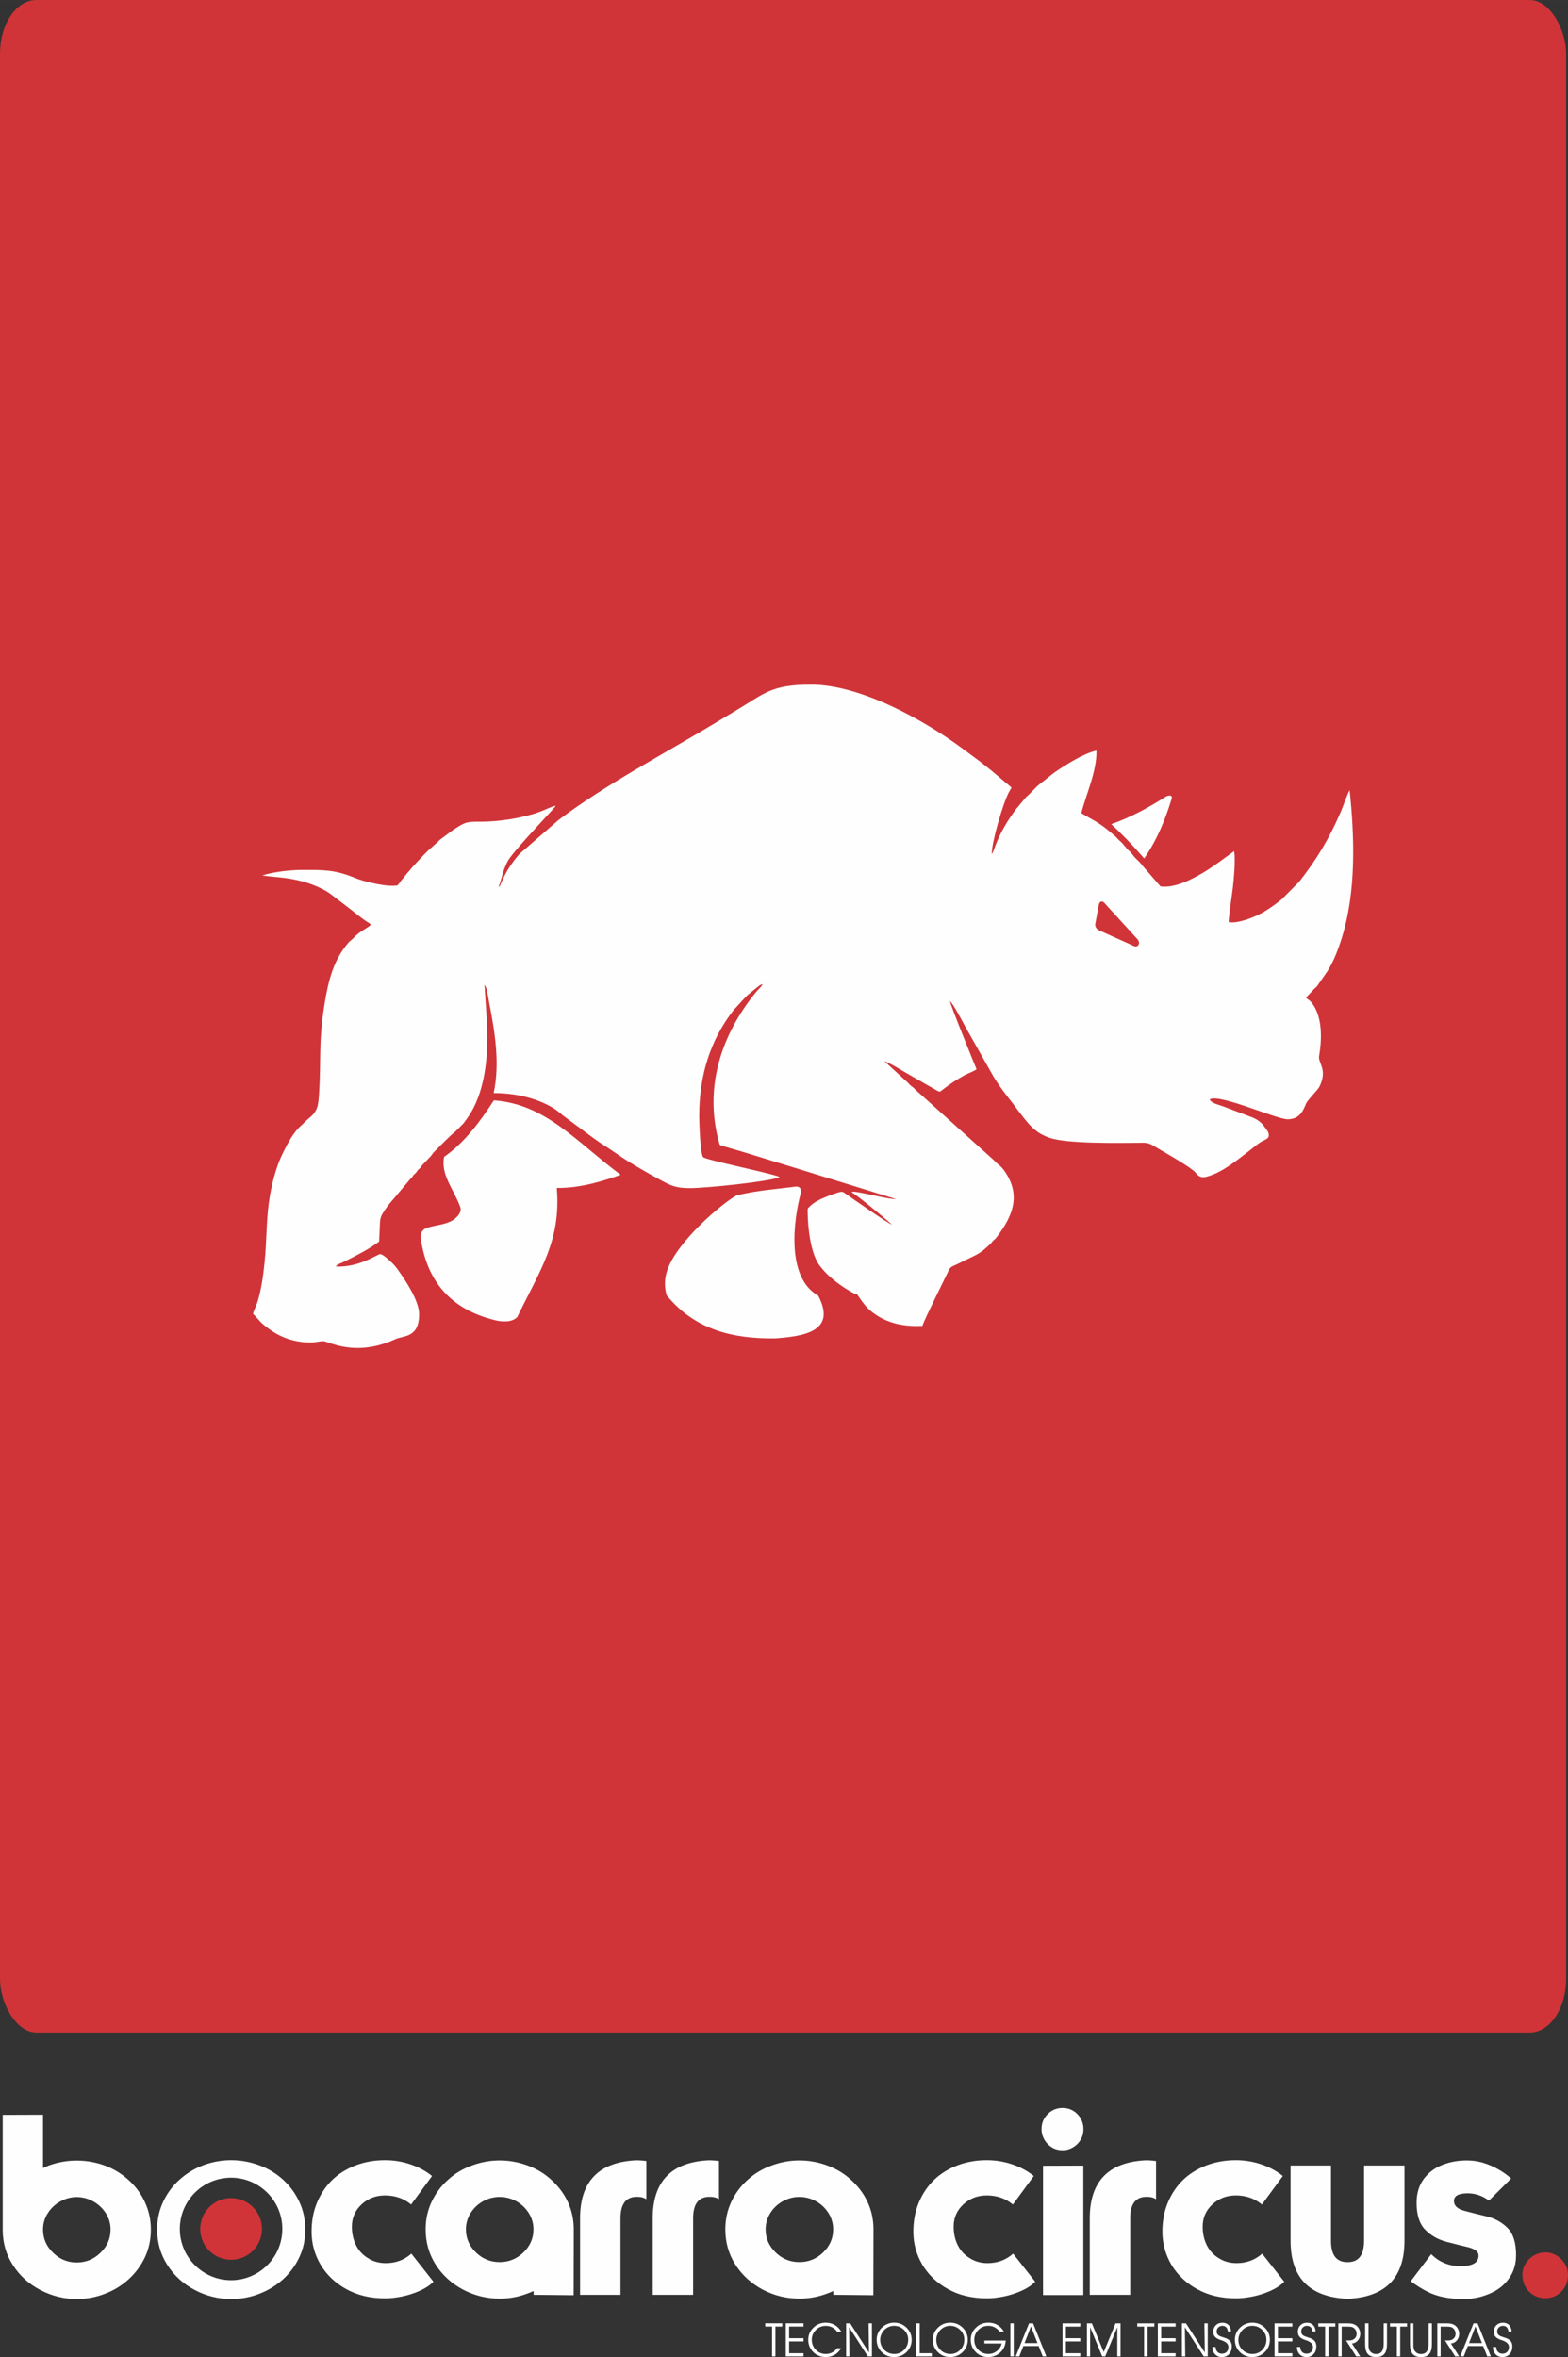 <?xml version="1.0" encoding="UTF-8"?>
<!DOCTYPE svg PUBLIC "-//W3C//DTD SVG 1.1//EN" "http://www.w3.org/Graphics/SVG/1.1/DTD/svg11.dtd">
<!-- Creator: CorelDRAW 2018 (64 Bit Versão de avaliação) -->
<svg xmlns="http://www.w3.org/2000/svg" xml:space="preserve" width="57.646mm" height="86.658mm" version="1.1" style="shape-rendering:geometricPrecision; text-rendering:geometricPrecision; image-rendering:optimizeQuality; fill-rule:evenodd; clip-rule:evenodd"
viewBox="0 0 11305.2 16994.7"
 xmlns:xlink="http://www.w3.org/1999/xlink">
 <rect x="0" y="0" width="11305.2" height="16994.7" fill="#333333" stroke="none"/>
 <defs>
  <style type="text/css">
   <![CDATA[
    .str0 {stroke:#D03438;stroke-width:39.22;stroke-miterlimit:22.926}
    .fil1 {fill:#FEFEFE}
    .fil0 {fill:#D03438}
    .fil2 {fill:#FEFEFE;fill-rule:nonzero}
   ]]>
  </style>
 </defs>
 <g id="Camada_x0020_1">
  <g id="_2661270457104">
   <g>
    <rect class="fil0 str0" x="19.62" y="19.6" width="11252.26" height="14615.89" rx="243.46" ry="368.95"/>
    <path class="fil1" d="M3595.58 6392.7c24,-61.99 23.51,-98.49 62.27,-178.5 30.57,-63.15 266.01,-308.07 333.43,-385.19 11.49,-11.92 7.61,-5.39 14.14,-20.38 -33.54,8.69 -81.25,32.57 -115.79,45.26 -120.53,44.34 -290.44,70.58 -425.06,70.58 -99.21,0 -107.37,-0.37 -198.15,59.93l-93 68.89c-8.47,6.82 -9.47,10.55 -17.71,17.3l-71.42 64.09c-29.5,29.44 -106.65,109.18 -128.34,138.44 -8.26,11.18 -6.47,7.14 -14.73,15.92l-36.97 46.13c-4.47,5.26 -2.53,2.37 -8.08,9.39 -9.84,12.39 -19.49,28.89 -30.77,38.89 -70.99,14.69 -242.04,-27.3 -301.99,-52.07 -148.71,-61.48 -226.35,-59.3 -384.64,-59.3 -88.19,0 -209.72,14.77 -287.56,39.83 92.31,14.06 146.08,10.86 251.18,33.83 76.88,16.81 146.67,43.46 206.72,77.62 28.57,16.24 54.64,38.46 81.33,58.58l81.84 62.56c46.91,35.34 90.11,73.82 139.69,105.16 6.18,3.9 2.08,0.16 10.59,6.92 1.02,0.8 3.84,3.26 4.71,4.12 6.2,6 0.98,-0.86 6.28,7.35 -18.43,20.71 -84.37,48.17 -129.08,98.88 -9.71,11.02 -20.45,16.26 -29.91,26.97 -110.31,125.02 -147.93,277.74 -175.46,449.81 -44.07,275.46 -23.1,405.54 -38.95,644.64 -5.77,86.98 -10.71,126.77 -78.43,178.44l-44.67 42.81c-62.82,54.3 -99.65,128.1 -137.55,203.8 -50.99,101.86 -84.37,234.96 -101.1,357.91 -18.61,136.85 -16.12,285.15 -30.24,424.55 -9.88,97.78 -23.04,195.96 -51.28,289.97 -7.73,25.69 -29.46,66.97 -32.36,86.9 50.22,50.54 44.91,57.03 113.78,108.02 85,62.93 184.76,98.61 301.66,98.61 32.83,0 60.89,-8.26 89.19,-9.55 36.87,-1.69 227.55,120.96 522.84,-14.88 57.62,-26.49 169.85,-7.43 169.85,-179.09 0,-98.82 -97.84,-243.85 -157.46,-327 -19.89,-27.73 -40.73,-47.87 -66.25,-69.27 -16.98,-14.24 -30.16,-29.28 -55.19,-37.63 -27.71,1.84 -147.22,96.1 -320.57,89.78 9.06,-17.87 19.08,-16.59 38.3,-25.71 14.75,-7 26.89,-12.61 41.48,-19.93 76.6,-38.36 166.48,-85.13 231.04,-134.26 2.65,-44.6 4.35,-87.15 6.1,-132.2 1.84,-48.24 15.59,-65.27 38.6,-100.39 27.51,-41.97 63.21,-76.8 93.94,-116.04l77.94 -92.6c8.63,-11.65 8.18,-8.57 16.96,-18.04 6.61,-7.16 8.88,-13.32 14.71,-20.28 6.53,-7.86 11.22,-9.32 17.89,-17.12 7.33,-8.57 6.81,-11.92 14.67,-20.28 8.41,-8.96 10.28,-7.41 17.96,-17.06 8.06,-10.1 5.77,-10.88 15.02,-19.98l51.09 -53.83c14.55,-13.43 19.18,-26.46 31.48,-38.5 52.22,-51.11 102.31,-105.92 158.46,-152.07l52.48 -52.48c10.77,-13.63 18.96,-25.63 29.53,-40.5 126.81,-178.09 150.09,-437.67 142.75,-662.02l-19.57 -298.01c17.89,16.22 28.93,103.65 33.4,126.77 41.2,211.96 79.19,439.47 32.73,653.51 152.89,0 304.17,34.38 421.66,103.37 16.51,9.71 23.67,14.49 39.3,26.36 14.3,10.83 24.36,20.14 35.87,29.71l225.88 167.74c50.07,36.54 103.27,68.15 156.87,105.49 102.82,71.68 216.25,136.14 328,197.05 76.6,41.75 111.76,55.83 210.86,55.83 107.25,0 557.04,-44.65 643.58,-78.82l-12.08 -5.88c-84.94,-30.32 -520.46,-118.77 -539.35,-138.46 -21.22,-22.08 -28.65,-250.79 -28.65,-297.39 0,-292.01 79.01,-545.31 246.51,-761.45l62.68 -68.5c10.12,-10.37 31.79,-35.61 43.13,-44.46l48.22 -39.16c8.1,-6.79 15.75,-12.55 24.53,-19.18 11,-8.28 17.36,-14.92 32.32,-16.75 -11.94,22.22 -34.81,40.32 -50.52,59.76 -248.5,307.03 -372.2,682.65 -264.81,1077.72 6.98,25.75 6.37,23.06 31.28,30.02 160.85,45.05 320.88,97.21 480.42,145.08l765.78 236.53c-56.58,3.1 -276.89,-57.91 -311.09,-52.72 -9.16,1.39 -4.41,0.08 -9.9,3.47 39.03,20.12 249.12,194.43 291.21,233.75 -26.85,-7.14 -293.17,-194.56 -329.67,-219.59 -13.36,-9.14 -21.02,-20.26 -41.54,-16.65 -20.98,3.69 -71.25,22.38 -92.23,30.79 -49.52,19.83 -99.92,42.07 -135.04,79.37 -8.26,8.77 -9.71,6.61 -9.71,24.22 0,113.86 20.02,318.88 92.7,404.91 17.71,20.96 26.51,32.87 47.46,53.05 51.48,49.62 110.57,92.66 173.58,128.24 68.27,38.56 21.22,-9.12 79.11,69.56l23.1 29.4c28.87,34.87 72.23,66.62 112.67,88.51 91.94,49.79 193.78,63.17 298.68,58.42 16.75,-53.17 153.99,-323.41 189.54,-400.23 12.94,-27.95 28.99,-29.91 57.13,-43.26l132.65 -64.5c47.73,-23.87 74.95,-49.44 112.29,-84.51 10.2,-9.59 9.41,-14.53 22.45,-25.61 17.83,-15.16 12.79,-10.34 25.42,-27.02 106.31,-140.67 172.4,-287.5 62.15,-457.96 -37.87,-58.52 -54.93,-56.15 -86.68,-92.59l-566.59 -509.29c-14,-15.98 -16.85,-15.41 -32.85,-28.3 -13.1,-10.53 -16.92,-20.04 -30.79,-30.53l-157.77 -144.34c25.04,3.82 139.4,74.62 167.89,90.53l208.78 119.45c24.22,13.53 23.14,9.84 42.28,-5.24 47.03,-37.07 103.45,-74.37 158.18,-104.47 21.63,-11.92 74.23,-30.95 86.45,-43.24 -16.59,-40.75 -186.07,-455.75 -191.52,-490.26 19.65,10.71 95.51,156.42 107.22,177.89l205.31 363.24c59.25,98.94 114.31,158.11 178.03,246.26l45.81 59.13c50.42,62.48 92.37,108.08 184.5,139.18 128.92,43.52 502.48,36.2 674.88,34.83 42.75,-0.33 68.5,20.24 102.82,40.2 76.29,44.4 149.83,86.17 220.49,133.75l40.24 29.79c26.69,25.3 35.99,56.26 95.25,40.05 111.16,-30.48 216.76,-119.86 306.27,-188.07 26.1,-19.89 52.77,-44.26 82.15,-62.23 31.22,-19.12 75.52,-22.63 46.3,-79.19l-31.48 -42.79c-21.4,-24.46 -50.24,-44.15 -83.51,-56.58l-206.29 -77.97c-29.93,-11.3 -85.37,-21.93 -95.1,-49.99 66.95,-43.36 481.09,143.55 560.16,143.55 77.94,0 107.84,-45.09 133.28,-110.88 10.67,-27.55 86.02,-99.19 99.27,-127.14 58.34,-122.83 -12.87,-166.25 -4.1,-218 19.98,-117.81 26.18,-278.83 -50.7,-380.87 -14.38,-19.08 -26.28,-23.57 -44.03,-39.97l62.01 -65.64c12.49,-12.47 11.18,-7.65 21.65,-22.1l71.52 -103.49c45.87,-73.03 77.78,-157.17 104.84,-245.04 102.1,-331.75 90.53,-715.09 54.74,-1060.07 -22.44,43.3 -44.67,112.29 -65.89,161.24 -84.51,195.05 -174.29,342.39 -299.21,501.03l-126.65 127.04c-60.6,48.19 -120.24,90.17 -193.03,121.92 -45.69,19.91 -132.12,50.66 -186.99,40.91 -3.67,-18.24 25.44,-208.41 29.61,-247.16 8.14,-75.64 19.18,-187.46 10.28,-262.63 -0.88,-0.39 -2.45,-1.49 -2.84,-0.53l-109.08 79.09c-36.81,26.32 -76.44,53.79 -118.59,78.27 -74.74,43.36 -195.98,108.59 -301.11,95.57l-127.49 -146.79c-18.42,-26.73 -44.73,-46.54 -64.89,-70.74 -14.45,-17.36 -14.41,-22.06 -32.46,-37.44 -24.97,-21.32 -40.18,-48.97 -65.11,-70.46 -18.34,-15.79 -19.57,-19.02 -34.75,-35.22l-57.23 -47.77c-8.65,-6.75 -10.67,-8.86 -19.43,-15.49 -62.74,-47.54 -107.65,-66.17 -169.85,-104.82 33.26,-130.06 114.92,-310.05 109.02,-450.57 -93.39,19.98 -227.81,105.69 -305.9,160.01l-105.14 82.96c-35.18,28.36 -60.32,63.01 -95.96,92.09l-71.64 85.78c-66.82,88.47 -122.67,184.9 -159.68,290.86 -4.31,12.36 -7.26,23.91 -15.79,33.16 -5.24,-66.05 79.13,-367.81 126.63,-451.71 7.43,-13.12 9.73,-13.79 14.87,-27.53l-146.81 -123.36c-26.04,-21.18 -49.64,-39.58 -75.43,-60.17l-117.96 -87.58c-285.87,-214.33 -748.68,-470.38 -1104.14,-470.38 -293.07,0 -336.96,65.8 -545.74,189.05 -50.03,29.53 -96.12,58.05 -144.67,87.23 -371.73,223.57 -788.43,442.49 -1129.3,698.71l-273.87 237.81c-24.18,21.36 -57.76,68.5 -75.76,94.86 -27.99,40.93 -49.5,85.74 -69.46,131.3 -10.04,22.89 1.75,11.67 -13.71,17.65zm4364.85 115.12c-16.98,-16.04 -33.65,-6.08 -37.99,14.24 -8.69,47.5 -17.4,94.98 -26.1,142.48 -1.49,22.87 14.16,38.91 42.73,49.87 79.17,35.61 158.3,71.25 237.47,106.86 24.16,11.24 47.5,-14.28 28.51,-45.13 -81.54,-89.45 -163.09,-178.87 -244.63,-268.32zm-2223.2 2047.25c-106.74,15.22 -292.78,27.75 -427.33,64.66 -93.06,47.71 -427.62,327.98 -498.85,538.53 -20.81,60.17 -21.89,120.3 -4.73,180.48 204.53,250.63 479.32,313.94 778.92,311.09 204.59,-14.41 451.69,-48.19 313.47,-308.72 -227.75,-127.51 -181.76,-532.39 -123.47,-745.68 1.35,-27.53 -10.88,-41.38 -38.01,-40.36zm-2535.12 -214.29c150.4,-103.7 265.16,-263.2 358.59,-407.27 375.64,26.75 595.46,299.82 914.28,536.7 -102.12,36.42 -276.23,96.64 -460.71,95 32.48,376.79 -119.51,590.44 -284.97,930.91 -28.12,28.89 -75.54,38.44 -144.83,26.14 -302.99,-69.58 -501.27,-251.77 -550.96,-593.69 -3.9,-43.5 14.69,-67.56 52.24,-78.37 60.95,-18.2 126.65,-19.81 182.86,-54.64 31.87,-23.93 62.23,-55.36 49.87,-92.6 -44.34,-124.3 -143.28,-233.14 -116.37,-362.18zm4810.03 -2398.48c140.24,-49.13 271.38,-121.08 398.97,-201.86 30.48,-9.59 43.16,-3.84 35.63,21.38 -44.81,145.12 -101.61,288.7 -197.13,427.47 -95.15,-108.84 -170.91,-185.6 -237.47,-246.98z"/>
   </g>
   <path class="fil2" d="M5590.76 16989.66l-24.34 0 0 -215.12 -49.36 0 0 -23.49 123.06 0 0 23.49 -49.36 0 0 215.12zm98.8 -131.55l103.94 0 0 23.49 -103.94 0 0 84.9 103.94 0 0 23.16 -128.28 0 0 -238.61 128.28 0 0 23.49 -103.94 0 0 83.56zm347.3 -45.3c-11.06,-14.88 -23.46,-25.79 -37.2,-32.79 -13.67,-6.98 -29.32,-10.51 -46.87,-10.51 -27.46,0 -50.99,9.84 -70.52,29.53 -19.53,19.69 -29.3,43.07 -29.3,70.21 0,28.85 9.73,53.19 29.14,72.93 19.4,19.79 42.93,29.69 70.68,29.69 17.1,0 32.57,-3.47 46.36,-10.34 13.79,-6.94 25.79,-17.24 35.99,-30.95l28.85 0c-11.3,20.32 -26.48,36.03 -45.48,47.17 -19.02,11.06 -40.34,16.61 -63.97,16.61 -36.34,0 -66.64,-11.98 -90.92,-35.87 -24.28,-23.93 -36.4,-53.79 -36.4,-89.6 0,-16.71 3.31,-32.55 9.86,-47.54 6.55,-14.94 16.16,-28.42 28.85,-40.44 11.77,-11.35 24.98,-19.96 39.63,-25.79 14.67,-5.86 30.53,-8.79 47.64,-8.79 24.55,0 46.64,5.77 66.29,17.34 19.63,11.59 35.16,27.99 46.58,49.13l-29.2 0zm228.41 148.34l-2.77 -210.1 23.98 0 0 238.61 -29.22 0 -135.57 -210.41 2.78 210.41 -24 0 0 -238.61 29.2 0 135.59 210.1zm80.68 -91.86c0,29.08 9.77,53.42 29.36,73.11 19.59,19.63 43.75,29.48 72.5,29.48 28.04,0 51.73,-9.96 71.09,-29.81 19.34,-19.91 29.02,-44.36 29.02,-73.44 0,-27.06 -9.96,-50.46 -29.89,-70.03 -19.89,-19.63 -43.87,-29.42 -71.97,-29.42 -11.41,0 -22.44,1.9 -32.97,5.65 -10.61,3.75 -20.34,9.33 -29.34,16.61 -11.75,9.61 -21.02,21.38 -27.73,35.24 -6.73,13.87 -10.08,28.08 -10.08,42.62zm-25.4 -0.39c0,-16.61 3.31,-32.44 9.9,-47.54 6.67,-15.04 16.24,-28.53 28.81,-40.44 12.1,-11.47 25.44,-20.08 39.99,-25.91 14.53,-5.75 30.3,-8.67 47.26,-8.67 17.28,0 33.32,2.92 48.11,8.79 14.77,5.82 28.26,14.55 40.5,26.12 12.57,11.9 22.02,25.22 28.34,39.95 6.31,14.75 9.49,30.63 9.49,47.69 0,16.9 -2.71,32.46 -8.16,46.6 -5.39,14.16 -13.57,27.02 -24.4,38.6 -12.57,13.32 -26.77,23.34 -42.65,30.1 -15.81,6.77 -33.03,10.18 -51.56,10.18 -35.54,0 -65.36,-12.02 -89.47,-36.14 -24.1,-24.04 -36.16,-53.87 -36.16,-89.33zm397.44 120.77l-111.26 0 0 -238.61 24.34 0 0 215.45 86.92 0 0 23.16zm32.5 -120.37c0,29.08 9.79,53.42 29.38,73.11 19.57,19.63 43.75,29.48 72.48,29.48 28.04,0 51.75,-9.96 71.09,-29.81 19.36,-19.91 29.02,-44.36 29.02,-73.44 0,-27.06 -9.94,-50.46 -29.89,-70.03 -19.89,-19.63 -43.87,-29.42 -71.97,-29.42 -11.39,0 -22.42,1.9 -32.97,5.65 -10.59,3.75 -20.34,9.33 -29.32,16.61 -11.75,9.61 -21.02,21.38 -27.75,35.24 -6.73,13.87 -10.08,28.08 -10.08,42.62zm-25.38 -0.39c0,-16.61 3.29,-32.44 9.9,-47.54 6.67,-15.04 16.22,-28.53 28.81,-40.44 12.1,-11.47 25.44,-20.08 39.97,-25.91 14.55,-5.75 30.3,-8.67 47.28,-8.67 17.28,0 33.32,2.92 48.09,8.79 14.79,5.82 28.28,14.55 40.5,26.12 12.59,11.9 22.02,25.22 28.34,39.95 6.31,14.75 9.51,30.63 9.51,47.69 0,16.9 -2.73,32.46 -8.16,46.6 -5.41,14.16 -13.57,27.02 -24.4,38.6 -12.57,13.32 -26.77,23.34 -42.65,30.1 -15.83,6.77 -33.03,10.18 -51.58,10.18 -35.52,0 -65.34,-12.02 -89.47,-36.14 -24.08,-24.04 -36.14,-53.87 -36.14,-89.33zm372.4 6.33l153.65 0c-2.02,34.73 -15,63.25 -38.87,85.62 -23.87,22.32 -53.21,33.52 -87.92,33.52 -35.61,0 -65.46,-12.02 -89.51,-36.03 -24.04,-24.06 -36.1,-53.87 -36.1,-89.45 0,-16.71 3.31,-32.55 9.84,-47.54 6.55,-14.94 16.18,-28.42 28.87,-40.44 12.22,-11.69 25.73,-20.36 40.56,-26.06 14.83,-5.65 31.3,-8.51 49.44,-8.51 23.98,0 45.48,5.59 64.54,16.85 19.12,11.18 34.42,27.18 45.93,47.93l-29.89 0c-11.65,-14.32 -24.16,-24.89 -37.44,-31.71 -13.32,-6.82 -28.14,-10.24 -44.6,-10.24 -28.4,0 -52.44,9.79 -72.09,29.42 -19.65,19.57 -29.44,43.18 -29.44,70.7 0,29.26 9.79,53.7 29.38,73.29 19.57,19.51 43.75,29.3 72.48,29.3 22.67,0 42.95,-6.98 60.89,-21.02 17.98,-13.98 29.61,-32.16 35.07,-54.48l-124.81 0 0 -21.14zm211.43 114.43l-24.34 0 0 -238.61 24.34 0 0 238.61zm39.97 0l-25.65 0 95.94 -238.61 29.22 0 95.61 238.61 -25.97 0 -29.55 -74.84 -110.04 0 -29.55 74.84zm131.08 -96.31l-46.89 -119.83 -46.17 119.83 93.06 0zm204.94 -35.24l103.96 0 0 23.49 -103.96 0 0 84.9 103.96 0 0 23.16 -128.3 0 0 -238.61 128.3 0 0 23.49 -103.96 0 0 83.56zm151.58 131.55l0 -238.61 35.71 0 85.56 207.45 85.19 -207.45 35.85 0 0 238.61 -23.28 0 0 -210.76 -86.92 210.76 -21.91 0 -86.92 -210.76 0 210.76 -23.3 0zm436.78 0l-24.34 0 0 -215.12 -49.36 0 0 -23.49 123.08 0 0 23.49 -49.38 0 0 215.12zm98.78 -131.55l103.96 0 0 23.49 -103.96 0 0 84.9 103.96 0 0 23.16 -128.3 0 0 -238.61 128.3 0 0 23.49 -103.96 0 0 83.56zm314.29 103.04l-2.77 -210.1 23.98 0 0 238.61 -29.22 0 -135.59 -210.41 2.8 210.41 -24 0 0 -238.61 29.2 0 135.59 210.1zm54.6 -39.61l23.28 0c0.47,14.77 4.82,26.46 13.04,35.24 8.24,8.73 19.06,13.1 32.46,13.1 14.41,0 25.85,-4.37 34.3,-13.04 8.45,-8.67 12.69,-20.47 12.69,-35.3 0,-21.65 -17.34,-37.99 -52.03,-48.99 -2.73,-0.9 -4.77,-1.51 -6.16,-1.96 -18.08,-6.04 -31.04,-13.65 -39.05,-22.89 -7.94,-9.22 -11.94,-21.26 -11.94,-36.12 0,-19.02 6.16,-34.57 18.43,-46.71 12.28,-12.14 28.1,-18.18 47.58,-18.18 18.53,0 33.24,5.55 44.15,16.57 10.83,11.02 16.92,26.55 18.14,46.52l-22.95 0c-1.22,-12.96 -5.28,-22.98 -12.06,-30.02 -6.79,-7.04 -15.92,-10.57 -27.34,-10.57 -12.24,0 -22.2,3.86 -29.97,11.51 -7.77,7.73 -11.65,17.51 -11.65,29.44 0,6.2 1.16,11.57 3.49,16.16 2.31,4.53 6.02,8.61 11.12,12.36 5.22,3.69 15.18,7.82 29.89,12.41 8.47,2.65 14.96,4.77 19.36,6.39 16.06,6.04 27.63,13.69 34.71,23.04 7.08,9.33 10.61,21.59 10.61,36.73 0,23.18 -6.55,41.79 -19.65,55.95 -13.04,14.14 -30.42,21.2 -52.03,21.2 -20.16,0 -36.52,-6.67 -49.09,-20.02 -12.57,-13.37 -19,-30.99 -19.34,-52.81zm187.68 -52.24c0,29.08 9.79,53.42 29.36,73.11 19.59,19.63 43.77,29.48 72.5,29.48 28.04,0 51.73,-9.96 71.09,-29.81 19.36,-19.91 29.02,-44.36 29.02,-73.44 0,-27.06 -9.96,-50.46 -29.89,-70.03 -19.89,-19.63 -43.87,-29.42 -71.97,-29.42 -11.41,0 -22.42,1.9 -32.97,5.65 -10.61,3.75 -20.34,9.33 -29.32,16.61 -11.77,9.61 -21.04,21.38 -27.75,35.24 -6.73,13.87 -10.08,28.08 -10.08,42.62zm-25.4 -0.39c0,-16.61 3.31,-32.44 9.92,-47.54 6.65,-15.04 16.22,-28.53 28.79,-40.44 12.12,-11.47 25.44,-20.08 39.99,-25.91 14.53,-5.75 30.3,-8.67 47.28,-8.67 17.26,0 33.32,2.92 48.09,8.79 14.79,5.82 28.28,14.55 40.5,26.12 12.57,11.9 22.02,25.22 28.34,39.95 6.31,14.75 9.51,30.63 9.51,47.69 0,16.9 -2.75,32.46 -8.18,46.6 -5.39,14.16 -13.55,27.02 -24.4,38.6 -12.57,13.32 -26.77,23.34 -42.65,30.1 -15.81,6.77 -33.03,10.18 -51.56,10.18 -35.52,0 -65.36,-12.02 -89.47,-36.14 -24.1,-24.04 -36.16,-53.87 -36.16,-89.33zm310.53 -10.79l103.94 0 0 23.49 -103.94 0 0 84.9 103.94 0 0 23.16 -128.28 0 0 -238.61 128.28 0 0 23.49 -103.94 0 0 83.56zm136.99 63.42l23.28 0c0.47,14.77 4.82,26.46 13.04,35.24 8.24,8.73 19.06,13.1 32.46,13.1 14.41,0 25.83,-4.37 34.3,-13.04 8.45,-8.67 12.69,-20.47 12.69,-35.3 0,-21.65 -17.34,-37.99 -52.05,-48.99 -2.73,-0.9 -4.75,-1.51 -6.14,-1.96 -18.06,-6.04 -31.06,-13.65 -39.05,-22.89 -7.94,-9.22 -11.94,-21.26 -11.94,-36.12 0,-19.02 6.16,-34.57 18.43,-46.71 12.28,-12.14 28.1,-18.18 47.56,-18.18 18.55,0 33.28,5.55 44.16,16.57 10.83,11.02 16.92,26.55 18.14,46.52l-22.95 0c-1.22,-12.96 -5.28,-22.98 -12.06,-30.02 -6.77,-7.04 -15.92,-10.57 -27.34,-10.57 -12.24,0 -22.2,3.86 -29.97,11.51 -7.77,7.73 -11.65,17.51 -11.65,29.44 0,6.2 1.16,11.57 3.47,16.16 2.33,4.53 6.04,8.61 11.14,12.36 5.2,3.69 15.18,7.82 29.89,12.41 8.47,2.65 14.94,4.77 19.36,6.39 16.06,6.04 27.65,13.69 34.71,23.04 7.08,9.33 10.59,21.59 10.59,36.73 0,23.18 -6.53,41.79 -19.63,55.95 -13.04,14.14 -30.42,21.2 -52.03,21.2 -20.16,0 -36.52,-6.67 -49.09,-20.02 -12.57,-13.37 -19,-30.99 -19.34,-52.81zm227.65 68.13l-24.34 0 0 -215.12 -49.36 0 0 -23.49 123.08 0 0 23.49 -49.38 0 0 215.12zm94.98 -215.12l0 215.12 -23.98 0 0 -238.61 66.44 0c14.61,0 26.38,1.06 35.24,3.2 8.92,2.12 16.96,5.63 24.22,10.55 9.84,6.67 17.61,15.55 23.34,26.69 5.75,11.18 8.59,22.98 8.59,35.4 0,18.47 -5.69,34.36 -17.1,47.68 -11.35,13.36 -25.61,20.57 -42.69,21.81l59.79 93.29 -28.87 0 -73.41 -115.1 23.47 0c15.57,0 28.28,-4.43 38.07,-13.26 9.79,-8.84 14.65,-20.2 14.65,-34.08 0,-8.37 -1.51,-15.98 -4.51,-22.87 -2.96,-6.88 -7.41,-12.92 -13.28,-18 -4.86,-4.26 -10.71,-7.33 -17.55,-9.12 -6.9,-1.78 -19.06,-2.69 -36.56,-2.69l-35.87 0zm169.01 -23.49l24.34 0 0 150.91c0,11.63 0.47,20.42 1.45,26.18 0.92,5.8 2.55,10.9 4.8,15.43 4.45,9.06 10.9,16.16 19.47,21.26 8.51,5.14 18.2,7.71 28.97,7.71 18.65,0 32.46,-6.16 41.44,-18.45 8.92,-12.26 13.37,-31.26 13.37,-57.05l0 -145.99 23.98 0 0 151.69c0,30.93 -6.37,53.97 -19.12,69.19 -12.75,15.16 -32.08,22.77 -57.99,22.77 -27.75,0 -48.17,-7.45 -61.19,-22.26 -13.04,-14.88 -19.53,-38.1 -19.53,-69.7l0 -151.69zm253.08 238.61l-24.34 0 0 -215.12 -49.34 0 0 -23.49 123.06 0 0 23.49 -49.38 0 0 215.12zm70.64 -238.61l24.34 0 0 150.91c0,11.63 0.47,20.42 1.45,26.18 0.92,5.8 2.55,10.9 4.8,15.43 4.47,9.06 10.9,16.16 19.47,21.26 8.53,5.14 18.2,7.71 28.97,7.71 18.65,0 32.46,-6.16 41.44,-18.45 8.92,-12.26 13.37,-31.26 13.37,-57.05l0 -145.99 24 0 0 151.69c0,30.93 -6.39,53.97 -19.14,69.19 -12.75,15.16 -32.08,22.77 -57.99,22.77 -27.75,0 -48.15,-7.45 -61.19,-22.26 -13.04,-14.88 -19.53,-38.1 -19.53,-69.7l0 -151.69zm220.76 23.49l0 215.12 -23.98 0 0 -238.61 66.46 0c14.59,0 26.36,1.06 35.22,3.2 8.94,2.12 16.98,5.63 24.22,10.55 9.84,6.67 17.61,15.55 23.36,26.69 5.73,11.18 8.57,22.98 8.57,35.4 0,18.47 -5.67,34.36 -17.08,47.68 -11.37,13.36 -25.61,20.57 -42.71,21.81l59.79 93.29 -28.85 0 -73.42 -115.1 23.47 0c15.59,0 28.28,-4.43 38.07,-13.26 9.79,-8.84 14.67,-20.2 14.67,-34.08 0,-8.37 -1.51,-15.98 -4.53,-22.87 -2.94,-6.88 -7.41,-12.92 -13.26,-18 -4.88,-4.26 -10.73,-7.33 -17.55,-9.12 -6.9,-1.78 -19.08,-2.69 -36.58,-2.69l-35.87 0zm166.87 215.12l-25.67 0 95.96 -238.61 29.2 0 95.61 238.61 -25.95 0 -29.55 -74.84 -110.04 0 -29.55 74.84zm131.08 -96.31l-46.89 -119.83 -46.18 119.83 93.08 0zm78.97 28.18l23.28 0c0.47,14.77 4.82,26.46 13.04,35.24 8.24,8.73 19.06,13.1 32.46,13.1 14.41,0 25.85,-4.37 34.3,-13.04 8.45,-8.67 12.69,-20.47 12.69,-35.3 0,-21.65 -17.32,-37.99 -52.03,-48.99 -2.73,-0.9 -4.77,-1.51 -6.16,-1.96 -18.06,-6.04 -31.04,-13.65 -39.05,-22.89 -7.94,-9.22 -11.94,-21.26 -11.94,-36.12 0,-19.02 6.16,-34.57 18.43,-46.71 12.28,-12.14 28.1,-18.18 47.58,-18.18 18.53,0 33.24,5.55 44.15,16.57 10.85,11.02 16.92,26.55 18.14,46.52l-22.95 0c-1.22,-12.96 -5.28,-22.98 -12.06,-30.02 -6.79,-7.04 -15.92,-10.57 -27.34,-10.57 -12.22,0 -22.2,3.86 -29.97,11.51 -7.77,7.73 -11.65,17.51 -11.65,29.44 0,6.2 1.16,11.57 3.49,16.16 2.31,4.53 6.02,8.61 11.12,12.36 5.22,3.69 15.18,7.82 29.91,12.41 8.45,2.65 14.94,4.77 19.34,6.39 16.06,6.04 27.63,13.69 34.71,23.04 7.08,9.33 10.61,21.59 10.61,36.73 0,23.18 -6.55,41.79 -19.65,55.95 -13.04,14.14 -30.42,21.2 -52.03,21.2 -20.16,0 -36.5,-6.67 -49.09,-20.02 -12.55,-13.37 -19,-30.99 -19.34,-52.81z"/>
   <path class="fil0" d="M1823.38 15913.1c-40.07,-40.07 -95.68,-64.87 -157.3,-64.87 -61.62,0 -117.24,24.81 -157.3,64.87l0 0.27c-40.22,40.22 -65.13,95.86 -65.13,157.3 0,61.44 24.91,117.08 65.13,157.3 40.11,40.28 95.78,65.13 157.3,65.13 61.44,0 117.08,-24.91 157.3,-65.13 40.22,-40.22 65.13,-95.86 65.13,-157.3 0,-61.44 -24.91,-117.08 -65.13,-157.3l0 -0.27z"/>
   <path class="fil1" d="M310.15 16074.81c0,64.95 24.24,120.88 72.72,167.5 47.85,46.93 104.72,70.23 170.3,70.23 66.19,0 123.06,-23.3 171.23,-70.23 48.48,-46.62 72.72,-102.55 72.72,-167.5 0,-42.26 -11.2,-81.09 -33.57,-116.53 -22.67,-35.73 -52.52,-64.33 -90.11,-85.47 -37.3,-21.12 -77.39,-32.01 -120.26,-32.01 -41.97,0 -81.74,10.88 -119.33,32.01 -37.61,21.14 -67.76,49.73 -90.13,85.47 -22.38,35.44 -33.55,74.27 -33.55,116.53zm1355.93 -373.67c101.78,0 194.13,41.42 261.14,108.39 66.99,66.72 108.37,159.13 108.37,261.14 0,102.02 -41.38,194.43 -108.23,261.28 -66.85,66.85 -159.26,108.23 -261.28,108.23 -101.8,0 -194.11,-41.38 -261.01,-108.23l-0.27 0c-66.85,-66.85 -108.23,-159.26 -108.23,-261.28 0,-102.02 41.38,-194.43 108.23,-261.28 67.15,-66.84 159.52,-108.25 261.28,-108.25zm-1646.49 -452.94l290.56 -0.94 0 384.42 20.83 -9.32 20.81 -9.02c65.58,-23.61 132.71,-35.42 201.39,-35.42 68.97,0 136.42,11.81 201.98,35.42 63.72,23.61 121.2,58.42 172.17,104.72 50.34,45.38 89.51,98.51 117.47,159.42 28.59,61.23 42.89,127.1 42.89,197.33 0,72.4 -13.98,138.61 -41.97,198.58 -27.97,59.97 -67.42,113.43 -118.39,160.34 -51.58,46.62 -109.08,81.43 -172.17,104.74 -63.7,24.85 -131.14,37.28 -201.98,37.28 -92.92,0 -180.56,-22.06 -263.22,-65.56 -82.66,-43.2 -147.93,-102.57 -196.7,-178.7 -48.48,-74.58 -73.03,-157.87 -73.66,-250.16l0 -833.15zm1647.04 1327.57c-92.92,0 -180.56,-22.06 -263.22,-65.56 -82.66,-43.83 -147.93,-103.49 -196.7,-179.33 -49.11,-76.76 -73.66,-162.21 -73.66,-256.99 0,-70.86 14.3,-137.04 42.89,-198.27 28.59,-61.52 67.74,-114.35 117.47,-159.42 50.34,-45.36 107.51,-80.48 171.83,-104.72 65.58,-24.24 132.71,-36.36 201.39,-36.36 68.97,0 136.42,12.12 201.98,36.36 63.72,23 121.2,57.79 172.17,103.78 50.34,46.32 89.51,99.45 117.47,160.36 28.59,61.23 42.89,127.41 42.89,198.27 0,72.4 -13.98,138.59 -41.97,198.56 -27.97,60.6 -67.42,114.37 -118.39,161.28 -51.58,46.01 -109.08,80.8 -172.17,104.74 -63.7,24.85 -131.14,37.28 -201.98,37.28zm1297.41 -681.18c-26.1,-21.77 -54.68,-38.22 -85.76,-49.11 -32.01,-10.88 -66.19,-16.47 -101.94,-16.47 -66.8,0 -123.06,21.75 -169.36,64.64 -46.62,43.2 -69.91,96.64 -69.91,160.36 0,49.71 9.94,94.47 29.83,133.93 19.59,39.48 48.48,70.54 86.7,93.55 36.99,23.93 79.56,35.73 128.36,35.73 71.46,0 132.69,-22.98 183.95,-68.37l159.13 202c-23,24.24 -55.32,45.99 -96.35,64.64 -41.95,18.96 -85.13,32.95 -129.28,41.95 -44.44,9.02 -85.45,13.67 -123.06,13.67 -105.65,0 -198.88,-22.06 -279.36,-66.5 -80.8,-44.73 -142.63,-103.78 -185.84,-176.5 -43.2,-73.97 -64.64,-153.2 -64.64,-237.73 0,-77.07 13.06,-147.01 39.16,-209.47 26.71,-63.7 63.38,-118.39 110,-163.75 46.3,-44.44 102.55,-79.25 168.44,-104.74 65.56,-24.85 136.42,-37.28 212.23,-37.28 61.85,0 122.45,9.63 181.19,29.2 59.66,19.91 111.86,48.19 157.56,84.54l-151.05 205.72zm428.86 61.83c22.38,-35.73 52.52,-64.33 90.13,-85.47 37.59,-20.51 77.37,-31.06 119.33,-31.06 42.87,0 82.96,10.55 120.26,31.06 37.59,21.14 67.44,49.73 90.11,85.47 22.38,36.05 33.57,75.21 33.57,117.47 0,64.33 -24.24,119.94 -72.72,166.87 -48.17,45.99 -105.04,68.99 -171.23,68.99 -65.58,0 -122.45,-23 -170.3,-68.99 -48.48,-46.93 -72.72,-102.55 -72.72,-166.87 0,-42.26 11.18,-81.43 33.55,-117.47zm454.34 589.2l288.7 2.8 0.94 -474.54c0,-70.86 -14.3,-137.04 -42.89,-198.27 -27.97,-59.66 -67.44,-112.49 -118.39,-158.48 -48.48,-45.07 -105.67,-79.56 -171.25,-103.8 -65.56,-24.24 -133,-36.36 -201.98,-36.36 -69.93,0 -137.36,12.43 -202.31,37.3 -64.95,23.61 -121.83,57.79 -170.91,102.86 -49.73,44.73 -88.88,97.57 -117.47,158.48 -28.59,61.23 -42.89,127.41 -42.89,198.27 0,94.15 24.55,179.62 73.66,256.07 48.77,75.21 114.04,134.55 196.7,178.36 82.66,43.2 170.3,64.64 263.22,64.64 70.23,0 137.65,-12.41 201.98,-37.28 9.33,-3.12 23.32,-9.02 42.89,-17.4l0 27.34zm812.95 -964.29c-19.26,-2.8 -39.14,-4.67 -59.05,-5.3l-16.45 0c-268.2,13.37 -402.44,152.6 -402.44,417.98l0 551.61 291.5 0 0 -551.61c0,-100.37 36.97,-151.95 110.94,-154.75l16.45 0c24.24,0.94 43.83,6.84 59.05,17.1l0 -275.03zm523.64 0c-19.26,-2.8 -39.14,-4.67 -59.05,-5.3l-16.45 0c-268.2,13.37 -402.44,152.6 -402.44,417.98l0 551.61 291.5 0 0 -551.61c0,-100.37 36.97,-151.95 110.94,-154.75l16.45 0c24.24,0.94 43.83,6.84 59.05,17.1l0 -275.03zm369.81 375.09c22.38,-35.73 52.52,-64.33 90.13,-85.47 37.59,-20.51 77.37,-31.06 119.33,-31.06 42.87,0 82.96,10.55 120.26,31.06 37.59,21.14 67.44,49.73 90.11,85.47 22.38,36.05 33.57,75.21 33.57,117.47 0,64.33 -24.24,119.94 -72.72,166.87 -48.17,45.99 -105.04,68.99 -171.23,68.99 -65.58,0 -122.45,-23 -170.3,-68.99 -48.48,-46.93 -72.72,-102.55 -72.72,-166.87 0,-42.26 11.18,-81.43 33.55,-117.47zm454.34 589.2l288.7 2.8 0.94 -474.54c0,-70.86 -14.3,-137.04 -42.89,-198.27 -27.97,-59.66 -67.44,-112.49 -118.39,-158.48 -48.48,-45.07 -105.67,-79.56 -171.25,-103.8 -65.56,-24.24 -133,-36.36 -201.98,-36.36 -69.93,0 -137.36,12.43 -202.31,37.3 -64.95,23.61 -121.83,57.79 -170.91,102.86 -49.73,44.73 -88.88,97.57 -117.47,158.48 -28.59,61.23 -42.89,127.41 -42.89,198.27 0,94.15 24.55,179.62 73.66,256.07 48.77,75.21 114.04,134.55 196.7,178.36 82.66,43.2 170.3,64.64 263.22,64.64 70.23,0 137.65,-12.41 201.98,-37.28 9.33,-3.12 23.32,-9.02 42.89,-17.4l0 27.34zm1294.62 -651.04c-26.1,-21.77 -54.68,-38.22 -85.76,-49.11 -32.01,-10.88 -66.19,-16.47 -101.94,-16.47 -66.8,0 -123.06,21.75 -169.36,64.64 -46.62,43.2 -69.91,96.64 -69.91,160.36 0,49.71 9.94,94.47 29.83,133.93 19.59,39.48 48.48,70.54 86.7,93.55 36.99,23.93 79.56,35.73 128.36,35.73 71.46,0 132.69,-22.98 183.95,-68.37l159.13 202c-23,24.24 -55.32,45.99 -96.35,64.64 -41.95,18.96 -85.13,32.95 -129.28,41.95 -44.44,9.02 -85.45,13.67 -123.06,13.67 -105.65,0 -198.88,-22.06 -279.36,-66.5 -80.8,-44.73 -142.63,-103.78 -185.84,-176.5 -43.2,-73.97 -64.64,-153.2 -64.64,-237.73 0,-77.07 13.06,-147.01 39.16,-209.47 26.71,-63.7 63.38,-118.39 110,-163.75 46.3,-44.44 102.55,-79.25 168.44,-104.74 65.56,-24.85 136.42,-37.28 212.23,-37.28 61.85,0 122.45,9.63 181.19,29.2 59.66,19.91 111.86,48.19 157.56,84.54l-151.05 205.72zm508.11 -280.3l0 933.2 -290.56 0 0 -932.28 290.56 -0.92zm0.92 -264.16c0,29.22 -6.82,55.01 -20.2,77.39 -13.36,22.69 -31.38,40.71 -54.7,54.7 -22.98,13.98 -48.48,21.14 -76.44,21.14 -27.97,0 -53.15,-6.84 -75.5,-20.2 -23,-14 -41.34,-32.32 -54.7,-55.64 -13.98,-24.24 -20.83,-50.03 -20.83,-77.39 0,-27.97 6.53,-53.44 19.89,-76.44 14.61,-23.61 33.26,-42.26 55.64,-55.62 22.36,-13.06 47.54,-19.89 75.5,-19.89 27.97,0 53.46,6.82 76.44,19.89 22.69,13.36 40.71,32.01 54.7,55.62 13.37,23 20.2,48.48 20.2,76.44zm523.33 231.22c-19.26,-2.8 -39.14,-4.67 -59.05,-5.3l-16.45 0c-268.2,13.37 -402.44,152.6 -402.44,417.98l0 551.61 291.5 0 0 -551.61c0,-100.37 36.97,-151.95 110.94,-154.75l16.45 0c24.24,0.94 43.83,6.84 59.05,17.1l0 -275.03zm763.23 313.25c-26.1,-21.77 -54.68,-38.22 -85.76,-49.11 -32.01,-10.88 -66.19,-16.47 -101.94,-16.47 -66.8,0 -123.06,21.75 -169.36,64.64 -46.62,43.2 -69.91,96.64 -69.91,160.36 0,49.71 9.94,94.47 29.83,133.93 19.59,39.48 48.48,70.54 86.7,93.55 36.99,23.93 79.56,35.73 128.36,35.73 71.46,0 132.69,-22.98 183.95,-68.37l159.13 202c-23,24.24 -55.32,45.99 -96.35,64.64 -41.95,18.96 -85.13,32.95 -129.28,41.95 -44.44,9.02 -85.45,13.67 -123.06,13.67 -105.65,0 -198.88,-22.06 -279.36,-66.5 -80.8,-44.73 -142.63,-103.78 -185.84,-176.5 -43.2,-73.97 -64.64,-153.2 -64.64,-237.73 0,-77.07 13.06,-147.01 39.16,-209.47 26.71,-63.7 63.38,-118.39 110,-163.75 46.3,-44.44 102.55,-79.25 168.44,-104.74 65.56,-24.85 136.42,-37.28 212.23,-37.28 61.85,0 122.45,9.63 181.19,29.2 59.66,19.91 111.86,48.19 157.56,84.54l-151.05 205.72zm609.11 415.17c-73.97,-2.49 -110.94,-53.75 -110.94,-153.83l0 -542.59 -291.5 0 0 542.59c0,264.14 134.24,403.37 402.44,417.98l16.45 0c268.2,-14.61 402.44,-153.83 402.44,-417.98l0 -542.59 -291.5 0 0 542.59c0,100.08 -36.97,151.34 -110.94,153.83l-16.45 0zm611.87 -57.19c57.48,57.5 128.02,86.39 211,86.39 87.02,0 130.22,-25.48 130.22,-76.44 0,-26.71 -23.93,-46.62 -71.8,-59.34 -34.18,-7.77 -87.94,-21.45 -162.21,-40.71 -59.99,-15.85 -110.63,-45.07 -151.97,-87.64 -40.71,-41.63 -60.91,-105.96 -60.91,-192.98 0,-66.82 16.79,-123.06 50.03,-169.36 33.89,-45.99 78.01,-80.17 132.08,-101.94 55.01,-22.38 115.61,-33.55 181.17,-33.55 36.99,0 74.58,4.98 112.8,15.53 41.34,12.75 78.31,28.28 110.94,47.24 36.05,19.89 67.44,42.58 94.78,67.42l-160.03 159.13c-46.93,-35.12 -97.9,-52.52 -153.2,-52.52 -66.21,0 -99.14,18.34 -99.14,55.3 0,33.57 24.55,56.87 73.64,70.23 54.07,14.61 108.45,28.28 163.15,41.03 59.99,14.92 110.02,42.89 150.11,83.6 40.71,41.32 60.91,106.27 60.91,194.84 0,66.19 -17.41,123.37 -52.83,171.23 -35.12,48.48 -82.03,84.52 -141.08,108.47 -58.74,24.85 -119.65,37.28 -183.03,37.28 -52.52,0 -100.39,-4.35 -142.65,-12.75 -42.58,-8.08 -82.35,-21.44 -119.33,-40.09 -38.22,-18.94 -78.31,-44.13 -120.26,-75.5l147.61 -194.86z"/>
   <path class="fil0" d="M10976.42 16401.73c0,-29.83 7.45,-56.87 22.69,-81.11 15.85,-25.48 36.05,-45.05 61.21,-59.03 25.49,-14.61 52.52,-21.75 80.8,-21.75 28.59,0 55.64,7.14 81.11,21.75 24.87,15.22 45.07,35.1 59.97,59.97 15.24,24.24 23,50.97 23,80.17 0,48.48 -15.85,88.56 -47.54,120.28 -32.03,32.01 -70.86,48.17 -116.55,48.17 -30.14,0 -57.79,-7.16 -82.66,-21.75 -25.48,-14.61 -45.67,-35.12 -60.29,-61.23 -14.61,-26.42 -21.75,-55.01 -21.75,-85.47z"/>
  </g>
 </g>
</svg>
